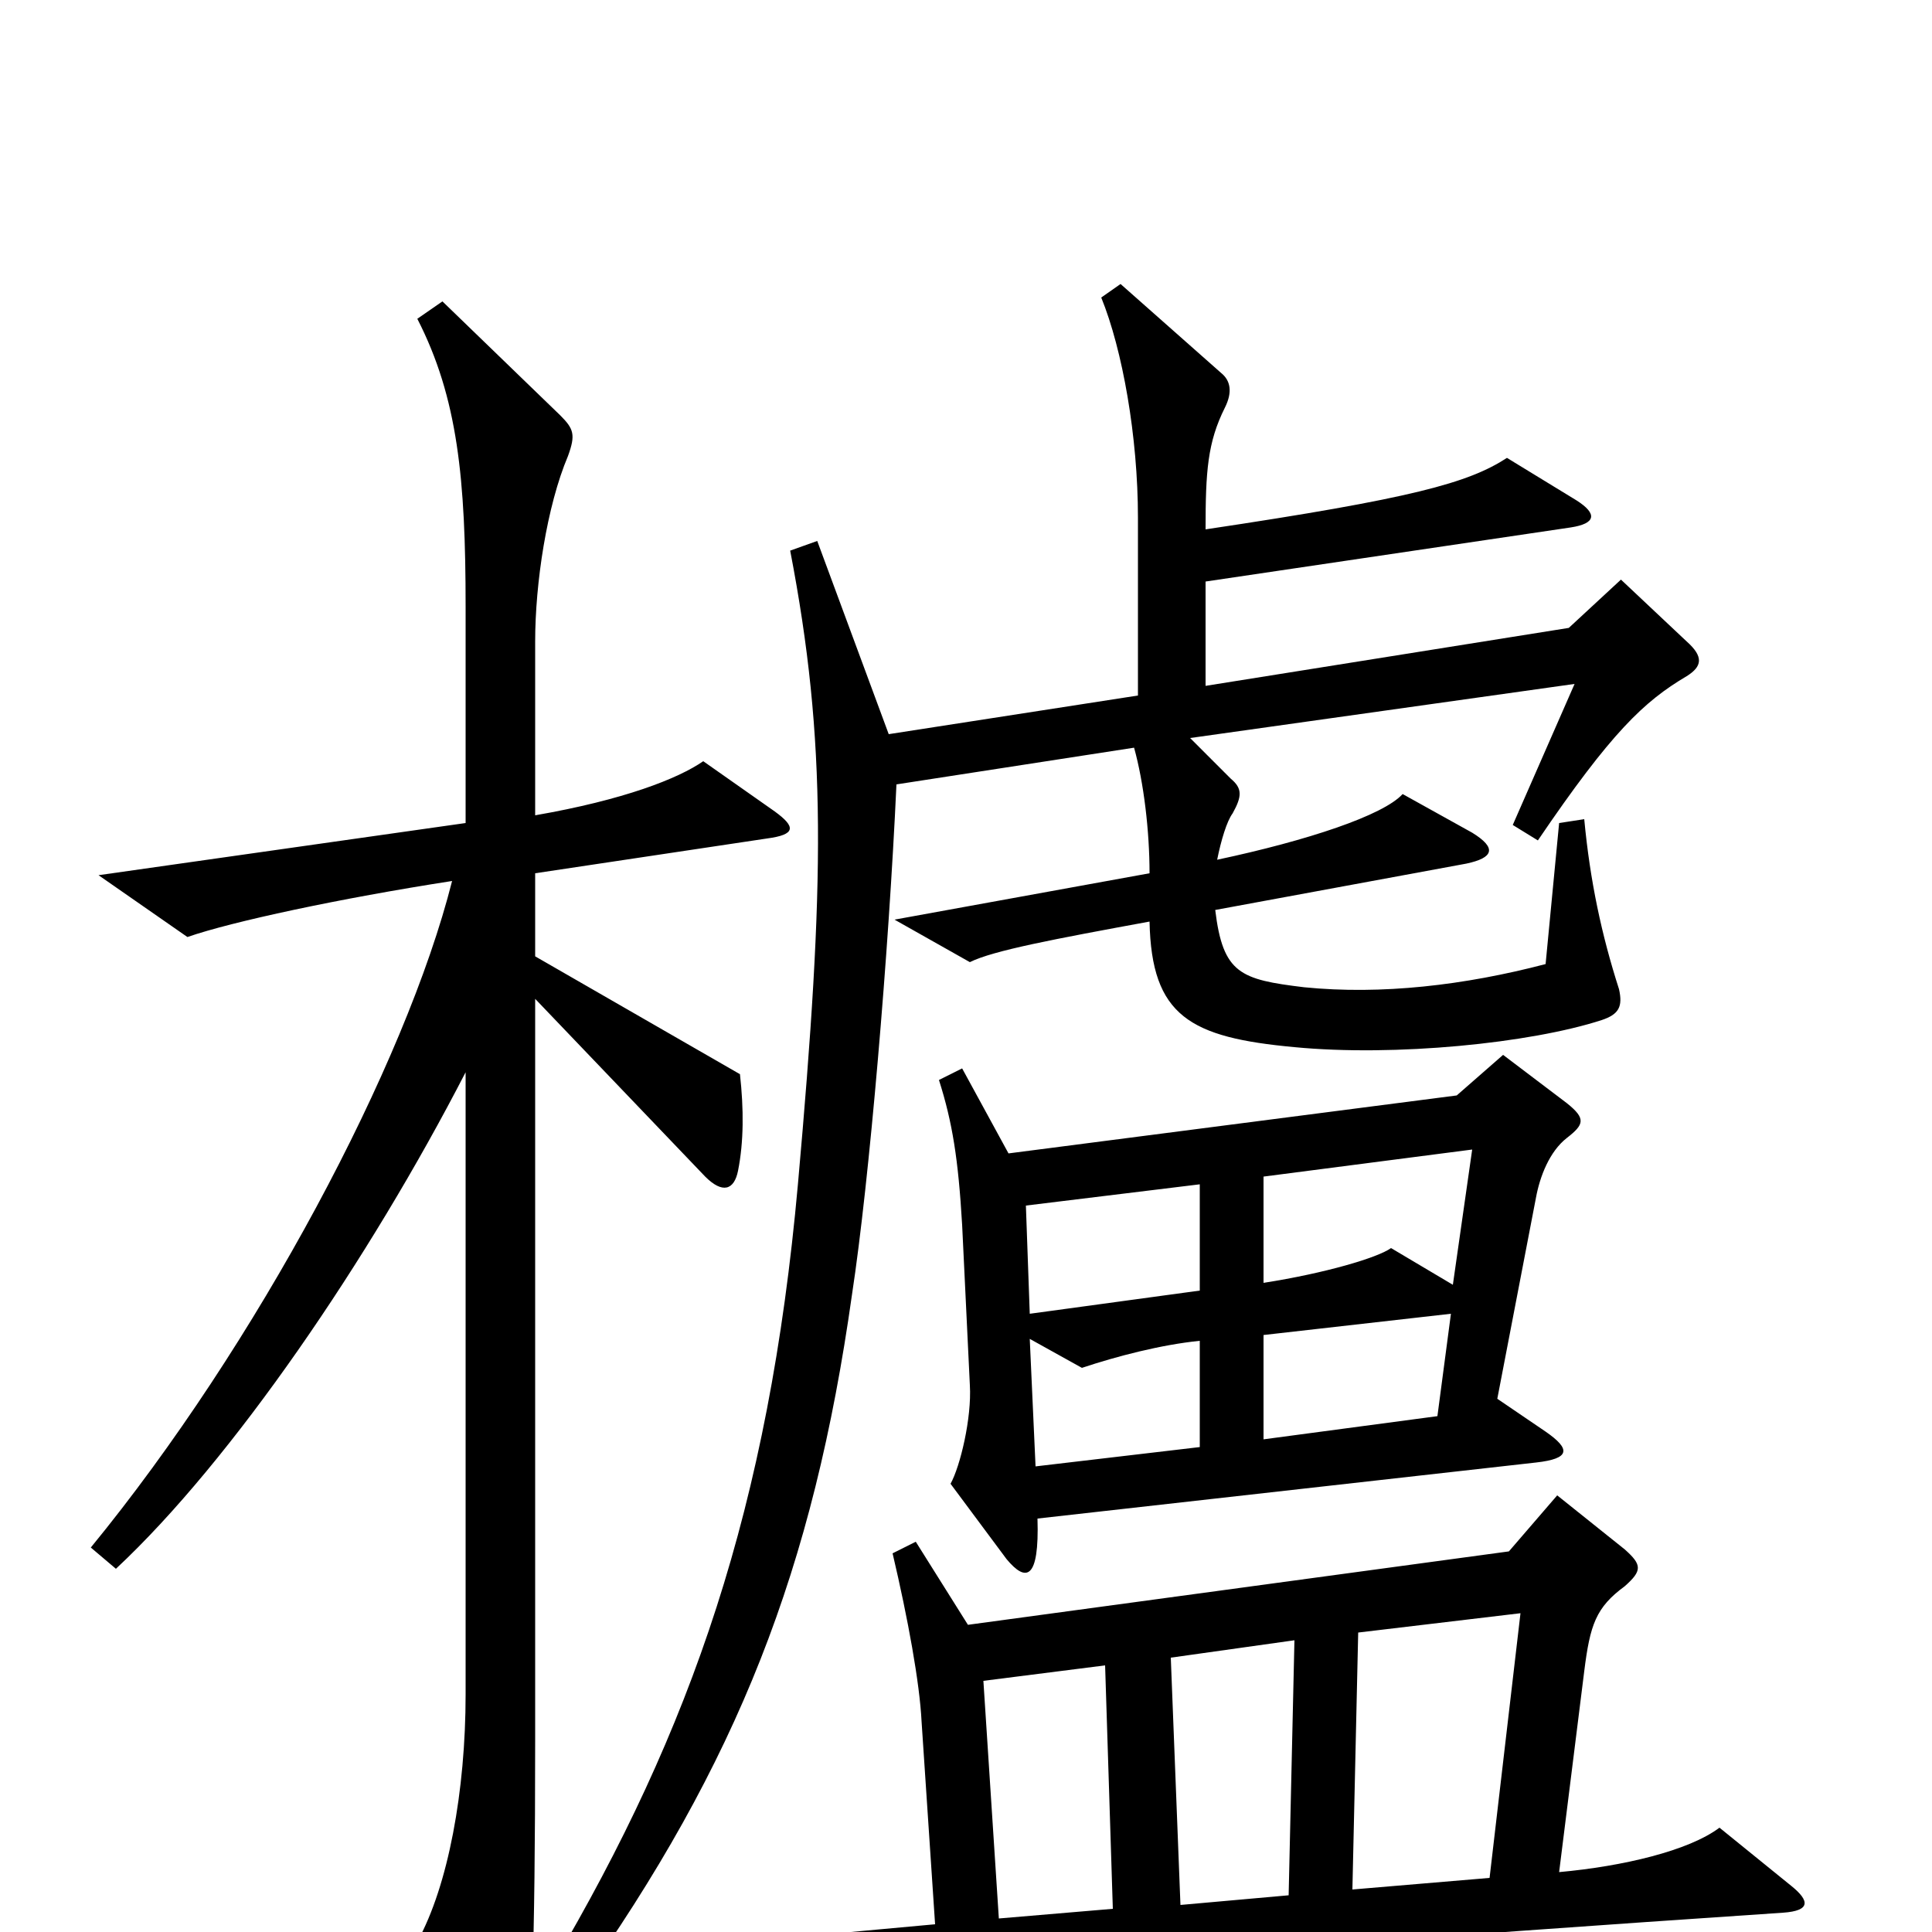 <svg xmlns="http://www.w3.org/2000/svg" viewBox="0 -1000 1000 1000">
	<path fill="#000000" d="M873 -650C881 -655 882 -660 873 -668L839 -700L812 -675L624 -645V-699L813 -727C826 -729 827 -734 816 -741L780 -763C760 -750 731 -742 624 -726C624 -756 625 -771 634 -789C638 -797 637 -803 632 -807L580 -853L570 -846C581 -819 589 -774 589 -732V-640L460 -620L423 -720L409 -715C428 -616 427 -544 413 -387C398 -220 358 -105 286 17L299 29C382 -88 421 -188 441 -330C450 -389 460 -507 464 -594L587 -613C592 -595 595 -570 595 -548L463 -524L502 -502C514 -508 546 -514 595 -523C596 -474 616 -463 670 -458C722 -453 792 -460 829 -472C838 -475 840 -479 838 -488C829 -516 823 -544 820 -576L807 -574L800 -501C758 -490 715 -485 675 -489C642 -493 633 -496 629 -529L759 -553C773 -556 775 -561 762 -569L726 -589C716 -578 677 -565 630 -555C632 -565 635 -575 638 -579C643 -588 643 -592 637 -597L616 -618L815 -646L783 -573L796 -565C834 -621 851 -637 873 -650ZM401 -580L364 -606C351 -597 323 -586 277 -578V-668C277 -698 283 -738 294 -764C298 -775 297 -778 290 -785L229 -844L216 -835C237 -794 241 -752 241 -686V-574L51 -547L97 -515C120 -523 176 -535 234 -544C210 -449 133 -304 47 -199L60 -188C120 -244 191 -348 241 -445V-123C241 -73 232 -24 216 5L255 78C264 94 269 93 272 74C275 51 277 13 277 -100V-483L365 -391C374 -382 380 -384 382 -394C385 -409 385 -426 383 -444L277 -505V-548L397 -566C412 -568 412 -572 401 -580ZM811 -411C820 -418 821 -421 811 -429L778 -454L754 -433L522 -403L498 -447L486 -441C493 -419 496 -400 498 -366L502 -283C503 -266 497 -241 492 -232L521 -193C531 -181 538 -182 537 -214L795 -243C813 -245 813 -250 800 -259L775 -276L795 -380C797 -391 802 -404 811 -411ZM927 -24L890 -54C874 -42 840 -34 807 -31L820 -135C823 -159 826 -168 841 -179C850 -187 850 -190 841 -198L806 -226L781 -197L501 -159L474 -202L462 -196C470 -162 476 -129 477 -109L484 -4L353 8L396 40C444 28 522 17 923 -10C937 -11 937 -16 927 -24ZM762 -405L752 -335L720 -354C713 -349 686 -341 654 -336V-391ZM621 -332L533 -320L531 -376L621 -387ZM751 -320L744 -267L654 -255V-309ZM621 -251L536 -241L533 -307L560 -292C578 -298 601 -304 621 -306ZM787 -165L771 -28L700 -22L703 -155ZM670 -151L667 -19L611 -14L606 -142ZM576 -12L517 -7L509 -130L572 -138Z"/>
</svg>